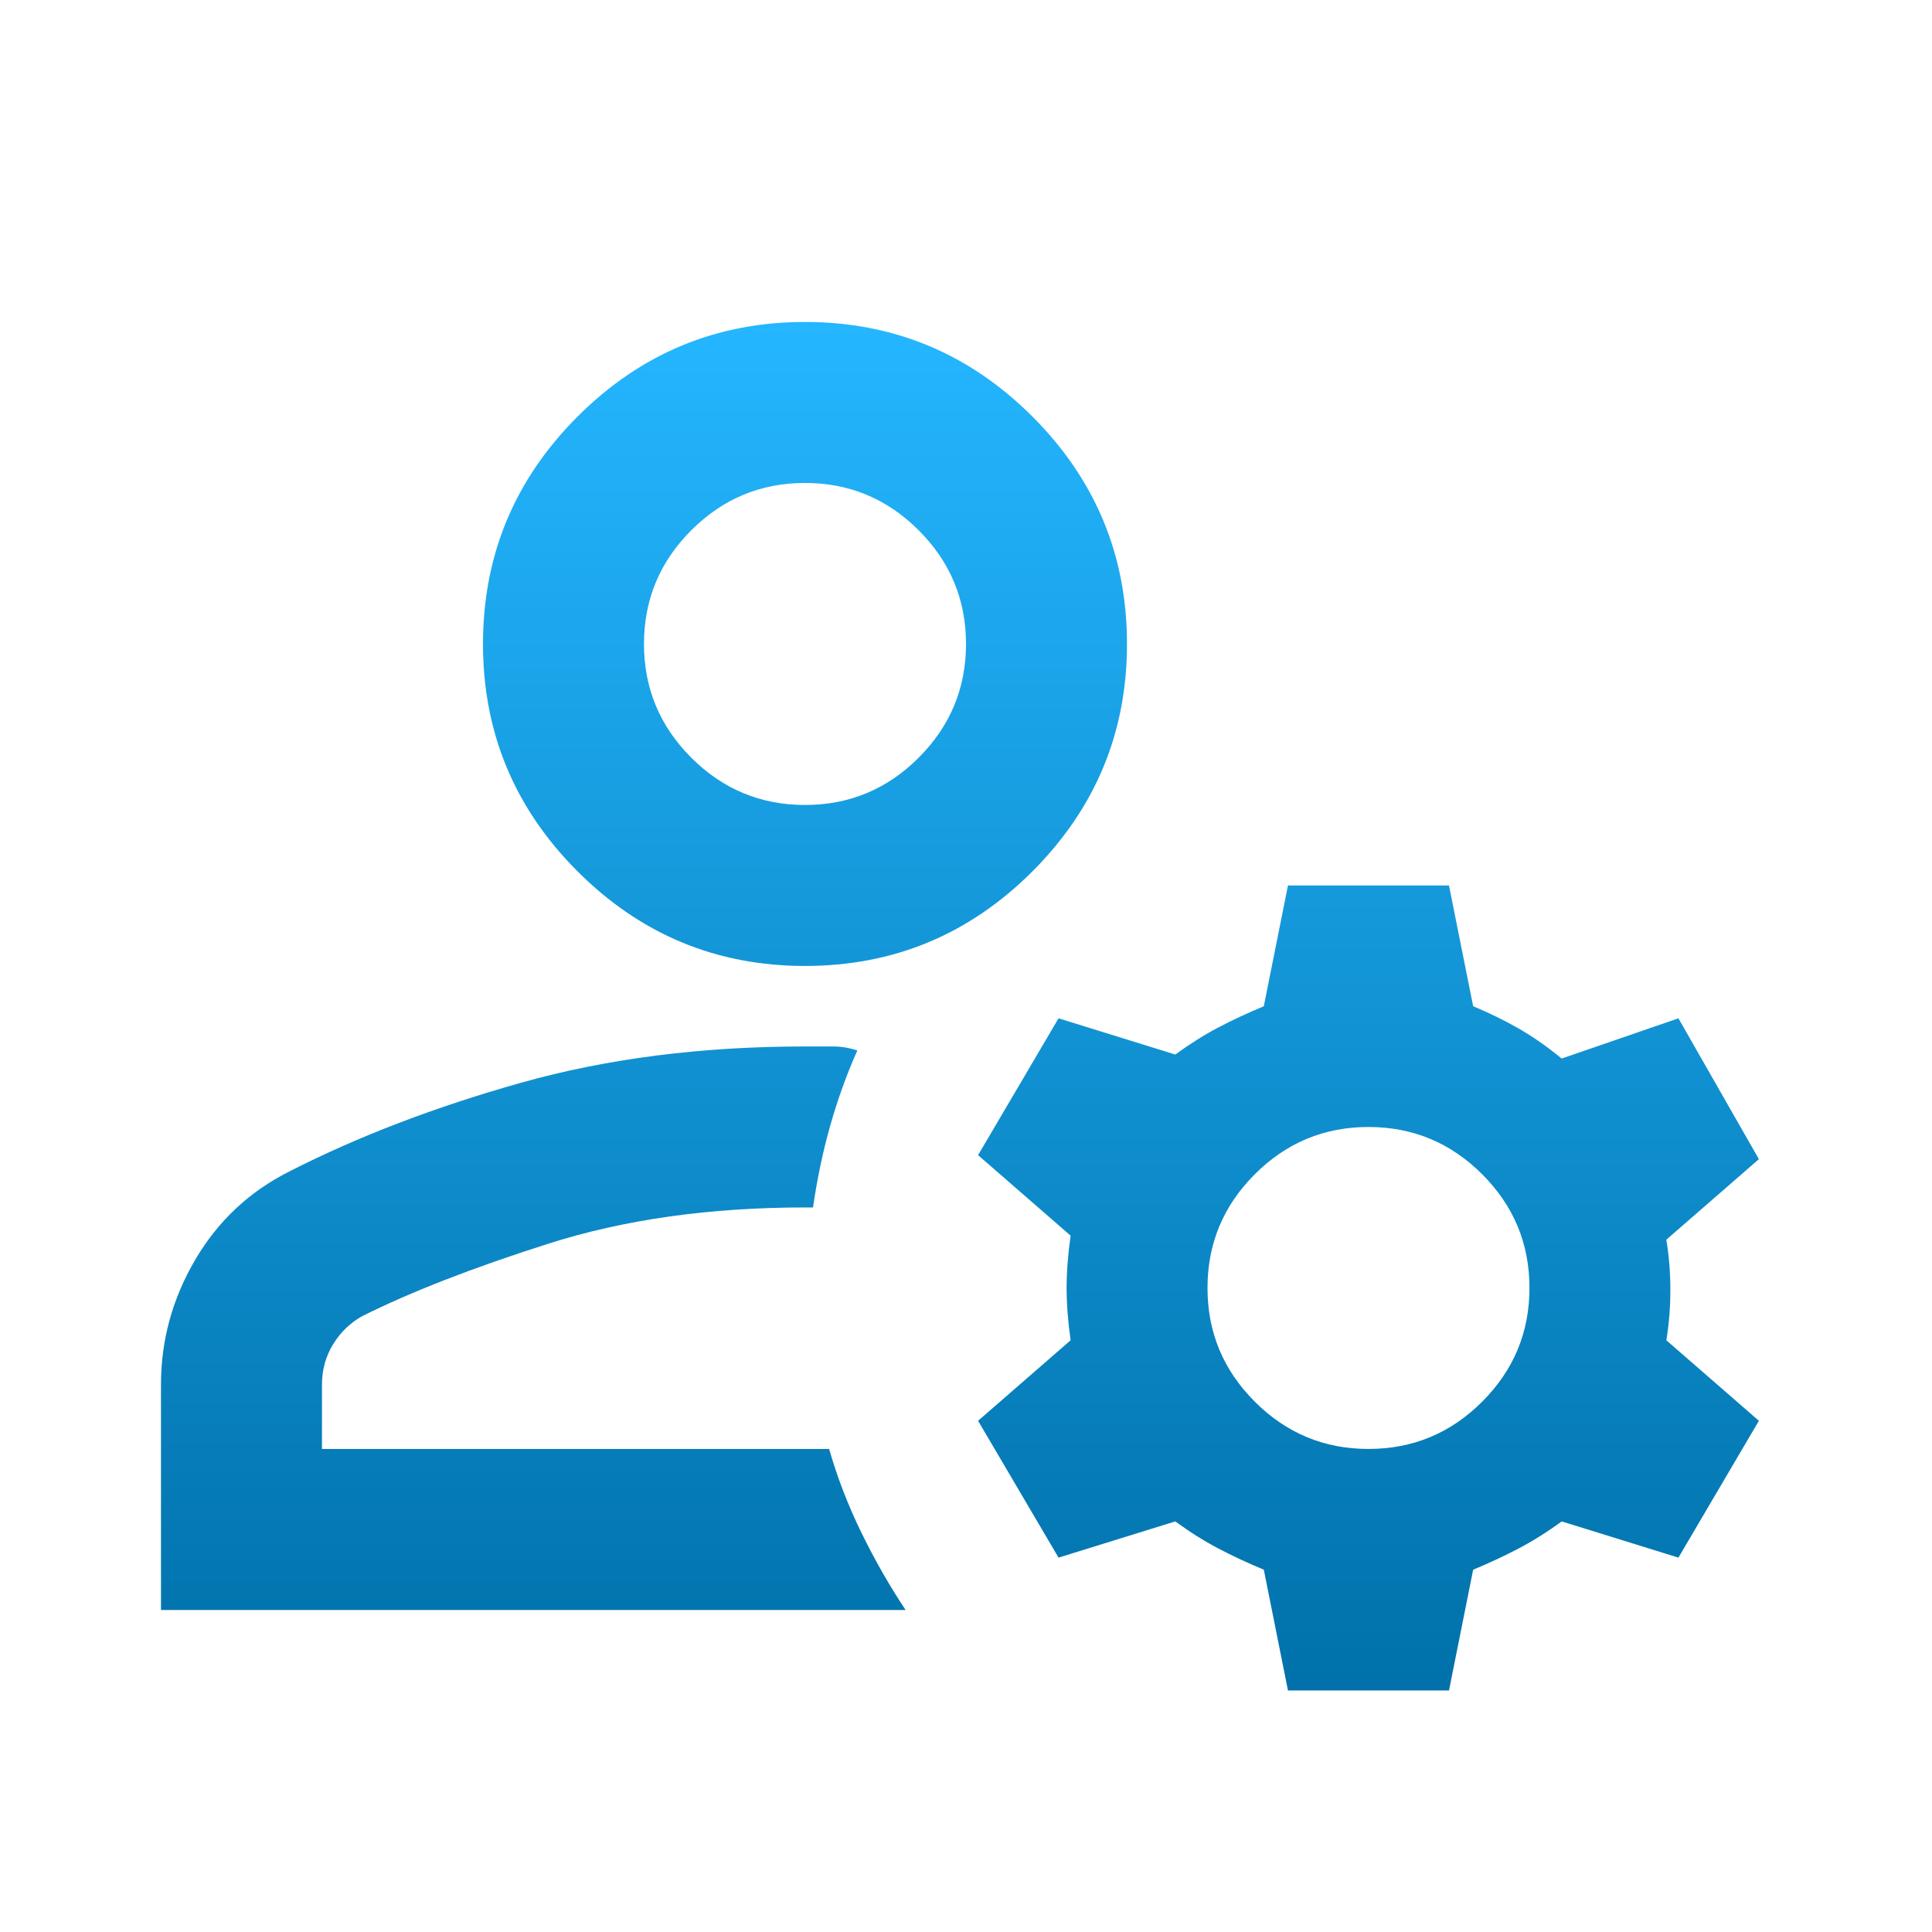 <svg width="40" height="40" viewBox="0 0 40 40" fill="none" xmlns="http://www.w3.org/2000/svg">
<g id="Icon">
<path id="Vector" d="M16.666 19.999C14.833 19.999 13.264 19.347 11.958 18.041C10.652 16.735 10 15.166 10 13.333C10 11.499 10.652 9.93 11.958 8.624C13.264 7.319 14.833 6.666 16.666 6.666C18.5 6.666 20.069 7.319 21.375 8.624C22.68 9.93 23.333 11.499 23.333 13.333C23.333 15.166 22.68 16.735 21.375 18.041C20.069 19.347 18.5 19.999 16.666 19.999ZM3.333 33.333V28.666C3.333 27.749 3.569 26.888 4.041 26.083C4.514 25.277 5.166 24.666 6 24.249C7.416 23.527 9.014 22.916 10.791 22.416C12.569 21.916 14.527 21.666 16.666 21.666H17.25C17.416 21.666 17.583 21.694 17.75 21.749C17.527 22.249 17.34 22.77 17.187 23.312C17.034 23.854 16.916 24.416 16.833 24.999H16.666C14.694 24.999 12.923 25.249 11.354 25.749C9.784 26.249 8.5 26.749 7.5 27.249C7.25 27.388 7.048 27.583 6.896 27.833C6.743 28.083 6.666 28.36 6.666 28.666V29.999H17.166C17.333 30.583 17.555 31.159 17.833 31.729C18.111 32.298 18.416 32.833 18.75 33.333H3.333ZM26.666 34.999L26.166 32.499C25.833 32.361 25.52 32.215 25.229 32.062C24.937 31.909 24.639 31.722 24.333 31.499L21.916 32.249L20.25 29.416L22.166 27.749C22.111 27.36 22.083 26.999 22.083 26.666C22.083 26.333 22.111 25.972 22.166 25.583L20.25 23.916L21.916 21.083L24.333 21.833C24.639 21.61 24.937 21.423 25.229 21.27C25.52 21.117 25.833 20.972 26.166 20.833L26.666 18.333H30L30.5 20.833C30.833 20.972 31.145 21.124 31.437 21.291C31.729 21.458 32.028 21.666 32.333 21.916L34.75 21.083L36.416 23.999L34.5 25.666C34.555 25.999 34.583 26.347 34.583 26.708C34.583 27.069 34.555 27.416 34.5 27.749L36.416 29.416L34.75 32.249L32.333 31.499C32.028 31.722 31.729 31.909 31.437 32.062C31.145 32.215 30.833 32.361 30.5 32.499L30 34.999H26.666ZM28.333 29.999C29.25 29.999 30.034 29.673 30.687 29.02C31.34 28.367 31.666 27.583 31.666 26.666C31.666 25.749 31.34 24.965 30.687 24.312C30.034 23.659 29.25 23.333 28.333 23.333C27.416 23.333 26.632 23.659 25.979 24.312C25.326 24.965 25 25.749 25 26.666C25 27.583 25.326 28.367 25.979 29.02C26.632 29.673 27.416 29.999 28.333 29.999ZM16.666 16.666C17.583 16.666 18.368 16.34 19.02 15.687C19.673 15.034 20 14.249 20 13.333C20 12.416 19.673 11.631 19.02 10.979C18.368 10.326 17.583 9.999 16.666 9.999C15.75 9.999 14.965 10.326 14.312 10.979C13.659 11.631 13.333 12.416 13.333 13.333C13.333 14.249 13.659 15.034 14.312 15.687C14.965 16.34 15.75 16.666 16.666 16.666Z" fill="url(#paint0_linear_4063_726)"/>
</g>
<defs>
<linearGradient id="paint0_linear_4063_726" x1="19.875" y1="6.666" x2="19.875" y2="34.999" gradientUnits="userSpaceOnUse">
<stop stop-color="#24B6FF"/>
<stop offset="1" stop-color="#0071AA"/>
</linearGradient>
</defs>
</svg>
